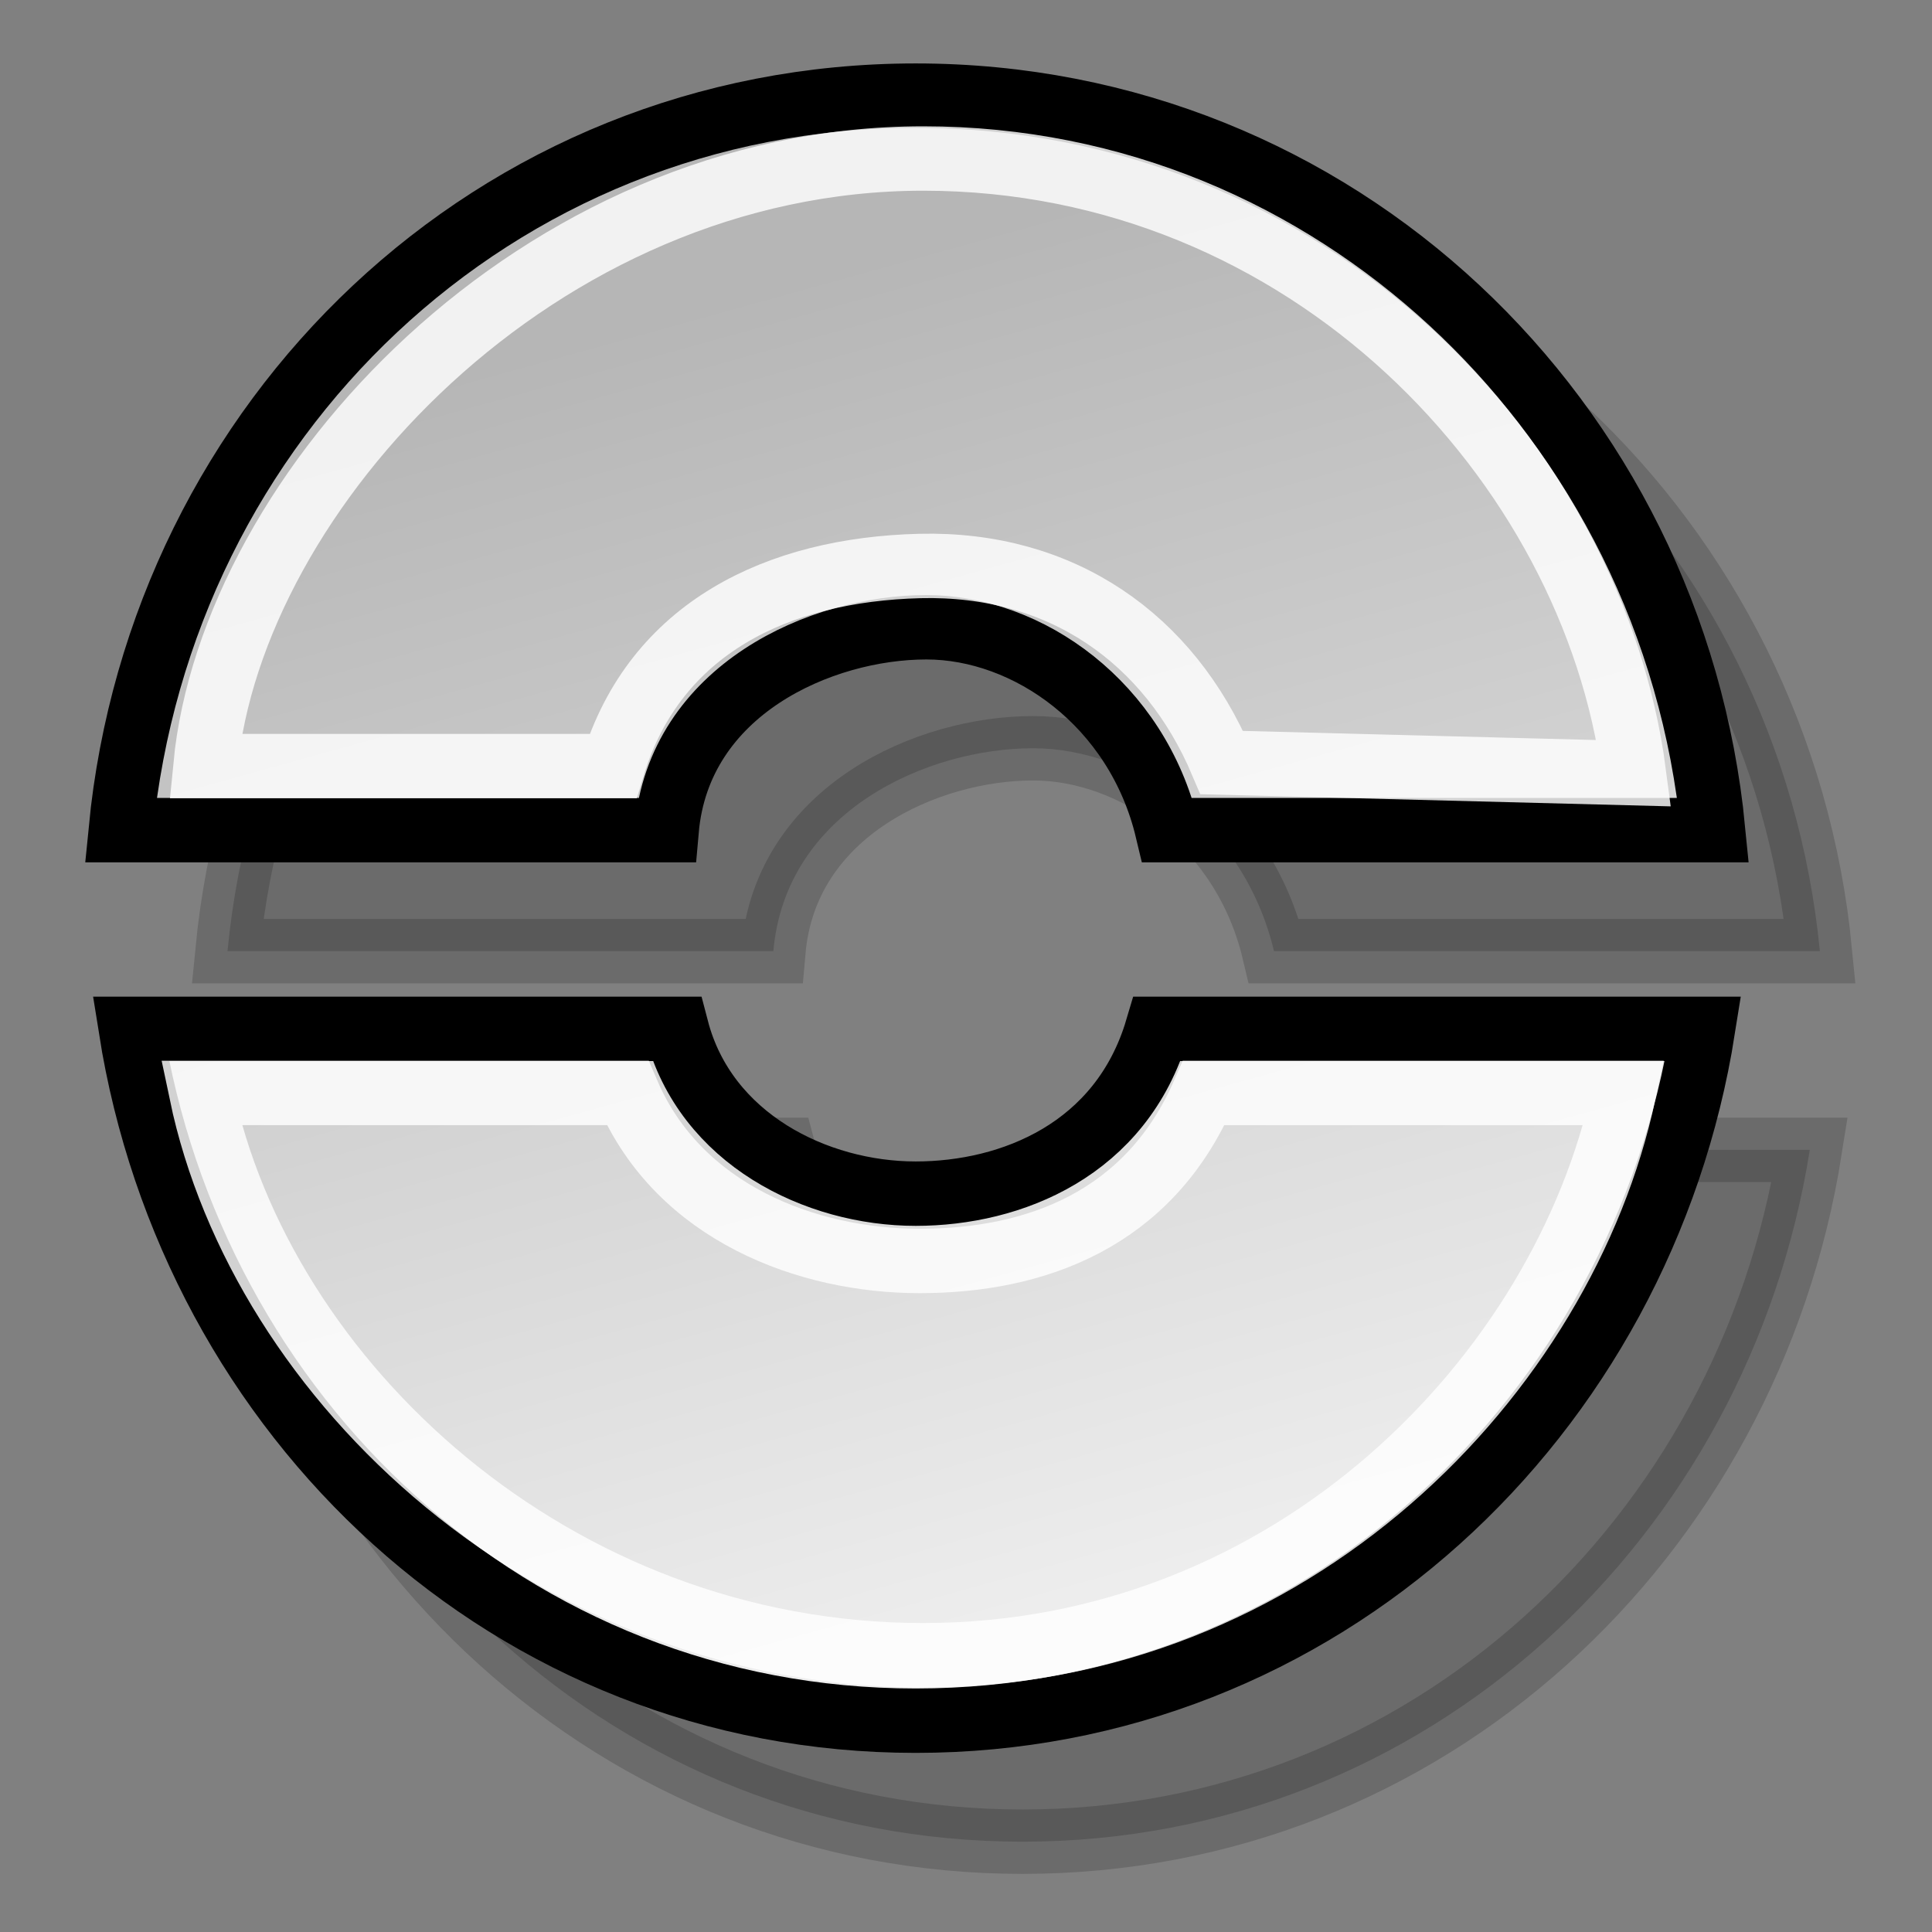 <?xml version="1.0" encoding="UTF-8" standalone="no"?>
<!-- Created with Inkscape (http://www.inkscape.org/) -->
<svg
   xmlns:dc="http://purl.org/dc/elements/1.1/"
   xmlns:cc="http://web.resource.org/cc/"
   xmlns:rdf="http://www.w3.org/1999/02/22-rdf-syntax-ns#"
   xmlns:svg="http://www.w3.org/2000/svg"
   xmlns="http://www.w3.org/2000/svg"
   xmlns:xlink="http://www.w3.org/1999/xlink"
   xmlns:sodipodi="http://inkscape.sourceforge.net/DTD/sodipodi-0.dtd"
   xmlns:inkscape="http://www.inkscape.org/namespaces/inkscape"
   inkscape:export-ydpi="90.000000"
   inkscape:export-xdpi="90.000000"
   inkscape:export-filename="/home/jimmac/Desktop/kde-uglies/lc_arrowshapes.left-arrow-callout.png"
   sodipodi:docname="lc_fontworkshapetype.fontwork-open-circle-pour.svg"
   sodipodi:docbase="/home/jimmac/Desktop/kde-uglies"
   inkscape:version="0.41+cvs"
   sodipodi:version="0.32"
   id="svg1288"
   height="24px"
   width="24px">
  <rect width="100%" height="100%" fill="#808080" stroke="none"/>
  <defs
     id="defs3">
    <linearGradient
       id="linearGradient2218">
      <stop
         id="stop2220"
         offset="0"
         style="stop-color:#b6b6b6;stop-opacity:1;" />
      <stop
         id="stop2222"
         offset="1"
         style="stop-color:#f0f0f0;stop-opacity:1;" />
    </linearGradient>
    <linearGradient
       gradientTransform="matrix(2.441894e-16,-1,1,2.441894e-16,26.768,32.184)"
       gradientUnits="userSpaceOnUse"
       y2="19.5"
       x2="16.256"
       y1="4.391"
       x1="6.253"
       id="linearGradient2224"
       xlink:href="#linearGradient2218"
       inkscape:collect="always" />
    <linearGradient
       inkscape:collect="always"
       xlink:href="#linearGradient2218"
       id="linearGradient1481"
       gradientUnits="userSpaceOnUse"
       gradientTransform="matrix(2.583112e-17,1,-1,2.583112e-17,48.221,-3.459)"
       x1="7.502"
       y1="11.591"
       x2="22.882"
       y2="3.764" />
    <linearGradient
       y2="34.514"
       x2="20.874"
       y1="39.685"
       x1="8.897"
       gradientTransform="matrix(2.583112e-17,1,-1,2.583112e-17,72.787,-2.442)"
       gradientUnits="userSpaceOnUse"
       id="linearGradient2105"
       xlink:href="#linearGradient2218"
       inkscape:collect="always" />
    <linearGradient
       inkscape:collect="always"
       xlink:href="#linearGradient2218"
       id="linearGradient2533"
       gradientUnits="userSpaceOnUse"
       gradientTransform="matrix(2.583112e-17,1,-1,2.583112e-17,97.624,-2.442)"
       x1="5.804"
       y1="62.799"
       x2="24.321"
       y2="56.17" />
    <linearGradient
       inkscape:collect="always"
       xlink:href="#linearGradient2218"
       id="linearGradient1298"
       gradientUnits="userSpaceOnUse"
       gradientTransform="matrix(2.243715e-17,0.868,-0.869,2.243262e-17,108.803,-1.661)"
       x1="6.265"
       y1="115.104"
       x2="25.813"
       y2="109.666" />
  </defs>
  <sodipodi:namedview
     inkscape:window-y="130"
     inkscape:window-x="93"
     inkscape:window-height="847"
     inkscape:window-width="1080"
     inkscape:document-units="px"
     inkscape:grid-bbox="true"
     showgrid="false"
     inkscape:current-layer="layer1"
     inkscape:cy="5.9733292"
     inkscape:cx="20.245485"
     inkscape:zoom="11.313708"
     inkscape:pageshadow="2"
     inkscape:pageopacity="0.0"
     borderopacity="0.051"
     bordercolor="#666666"
     pagecolor="#ffffff"
     id="base" />
  <g
     inkscape:groupmode="layer"
     inkscape:label="Layer 1"
     id="layer1">
    <path
       style="opacity:0.166;color:#000000;fill:#000000;fill-opacity:1;fill-rule:evenodd;stroke:#000000;stroke-width:0.8;stroke-linecap:butt;stroke-linejoin:miter;marker:none;marker-start:none;marker-mid:none;marker-end:none;stroke-miterlimit:4;stroke-dasharray:none;stroke-dashoffset:0;stroke-opacity:1;visibility:visible;display:inline;overflow:visible;font-family:Bitstream Vera Sans"
       d="M 12.701,2.69 C 7.464,2.69 3.323,6.71 2.826,11.815 L 9.607,11.815 C 9.76,10.069 11.528,9.295 12.833,9.295 C 14.095,9.295 15.452,10.246 15.826,11.815 L 22.607,11.815 C 22.11,6.71 17.938,2.69 12.701,2.69 z M 2.951,14.284 C 3.714,19.101 7.672,22.878 12.701,22.878 C 17.73,22.878 21.719,19.101 22.482,14.284 L 15.701,14.284 C 15.255,15.783 13.892,16.33 12.701,16.33 C 11.466,16.33 10.089,15.651 9.732,14.284 L 2.951,14.284 z "
       id="path2383"
       sodipodi:nodetypes="ccczccccccczcc" />
    <path
       sodipodi:nodetypes="ccczccccccczcc"
       id="path1296"
       d="M 11.375,1.188 C 6.138,1.188 1.997,5.207 1.5,10.312 L 8.281,10.312 C 8.434,8.567 10.202,7.792 11.508,7.792 C 12.769,7.792 14.126,8.744 14.5,10.312 L 21.281,10.312 C 20.784,5.207 16.612,1.188 11.375,1.188 z M 1.625,12.781 C 2.388,17.599 6.346,21.375 11.375,21.375 C 16.404,21.375 20.393,17.599 21.156,12.781 L 14.375,12.781 C 13.93,14.281 12.566,14.828 11.375,14.828 C 10.14,14.828 8.763,14.148 8.406,12.781 L 1.625,12.781 z "
       style="opacity:1;color:#000000;fill:url(#linearGradient1298);fill-opacity:1;fill-rule:evenodd;stroke:#000000;stroke-width:0.8;stroke-linecap:butt;stroke-linejoin:miter;marker:none;marker-start:none;marker-mid:none;marker-end:none;stroke-miterlimit:4;stroke-dasharray:none;stroke-dashoffset:0;stroke-opacity:1;visibility:visible;display:inline;overflow:visible;font-family:Bitstream Vera Sans" />
    <path
       sodipodi:nodetypes="ccczccccccczcc"
       id="path1592"
       d="M 11.469,1.969 C 6.682,1.969 2.88,6.102 2.552,9.517 L 7.614,9.517 C 8.136,7.801 9.662,7.075 11.425,7.031 C 13.188,6.987 14.524,7.932 15.178,9.473 L 20.297,9.605 C 19.792,5.748 16.255,1.969 11.469,1.969 z M 2.5,13.577 C 3.248,17.162 6.876,20.563 11.469,20.562 C 16.062,20.562 19.424,17.074 20.172,13.577 L 14.954,13.577 C 14.269,15.152 12.864,15.664 11.425,15.664 C 10.029,15.664 8.435,15.066 7.796,13.577 L 2.5,13.577 z "
       style="opacity:0.823;color:#000000;fill:none;fill-opacity:1;fill-rule:evenodd;stroke:#ffffff;stroke-width:0.8;stroke-linecap:butt;stroke-linejoin:miter;marker:none;marker-start:none;marker-mid:none;marker-end:none;stroke-miterlimit:4;stroke-dashoffset:0;stroke-opacity:1;visibility:visible;display:inline;overflow:visible;font-family:Bitstream Vera Sans" />
  </g>
</svg>

